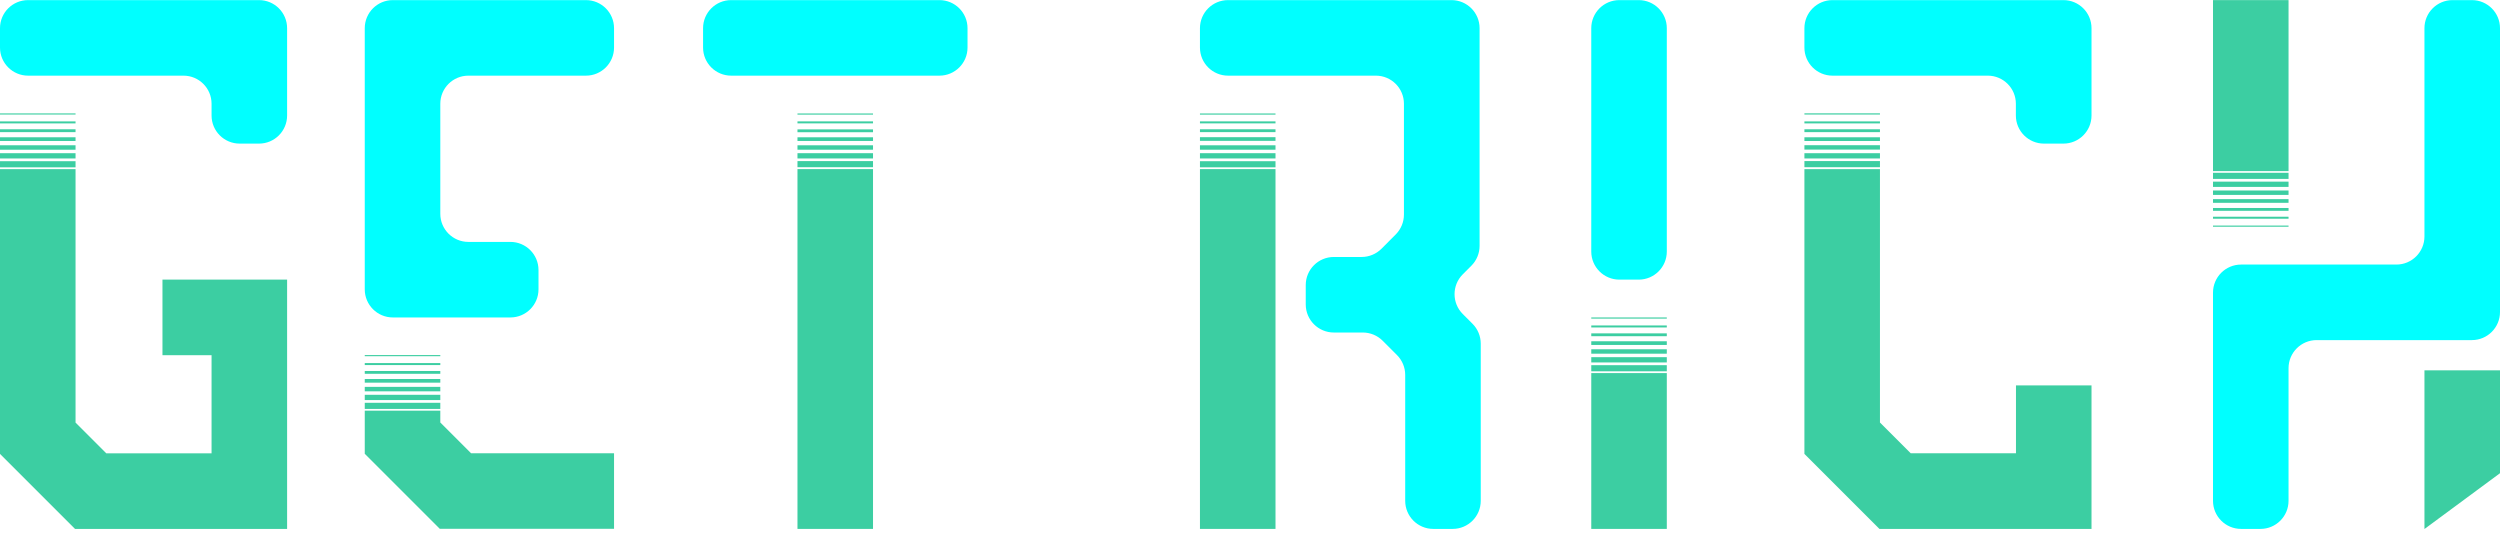 <svg width="445" height="95" viewBox="0 0 445 95" fill="none" xmlns="http://www.w3.org/2000/svg">
<path d="M353.825 13.466C356.586 13.466 358.825 15.704 358.825 18.465V20.562C358.825 23.323 361.063 25.562 363.825 25.562H367.29C370.052 25.562 372.29 23.323 372.29 20.562V5.019C372.29 2.257 370.052 0.019 367.29 0.019H326.185C323.424 0.019 321.185 2.257 321.185 5.019V8.466C321.185 11.227 323.424 13.466 326.185 13.466H353.825Z" fill="#00FFFF"/>
<path d="M334.632 23.518H321.185V23.011H334.632V23.518ZM334.632 20.179H321.185V20.386H334.632V20.179ZM334.632 24.437H321.185V25.093H334.632V24.437ZM334.632 21.605H321.185V21.961H334.632V21.605ZM334.632 27.268H321.185V28.206H334.632V27.268ZM334.632 25.843H321.185V26.631H334.632V25.843ZM358.843 68.584V80.68H340.108L334.632 75.204V30.1H321.185V80.793L334.538 94.146H372.29V68.603H358.843V68.584ZM334.632 28.675H321.185V29.763H334.632V28.675Z" fill="#3CCEA2"/>
<path d="M5 13.466C2.239 13.466 0 11.227 0 8.466V5.019C0 2.257 2.239 0.019 5 0.019H46.105C48.867 0.019 51.105 2.257 51.105 5.019V20.562C51.105 23.323 48.867 25.562 46.105 25.562H42.658C39.897 25.562 37.658 23.323 37.658 20.562V18.465C37.658 15.704 35.42 13.466 32.658 13.466H5Z" fill="#00FFFF"/>
<path d="M13.447 23.518H0V23.011H13.447V23.518ZM13.447 21.605H0V21.961H13.447V21.605ZM13.447 20.18H0V20.386H13.447V20.18ZM13.447 24.437H0V25.093H13.447V24.437ZM13.447 25.862H0V26.65H13.447V25.862ZM13.447 28.694H0V29.782H13.447V28.694ZM28.919 49.774V63.22H37.658V80.699H18.923L13.447 75.223V30.101H0V80.793L13.353 94.146H51.105V49.774H28.919ZM13.447 27.269H0V28.206H13.447V27.269Z" fill="#3CCEA2"/>
<path d="M291.692 0.019H288.245C285.484 0.019 283.245 2.257 283.245 5.019V44.774C283.245 47.535 285.484 49.774 288.245 49.774H291.692C294.454 49.774 296.692 47.535 296.692 44.774V5.019C296.692 2.257 294.454 0.019 291.692 0.019Z" fill="#00FFFF"/>
<path d="M283.246 65.002H296.692V66.09H283.246V65.002ZM283.246 64.514H296.692V63.577H283.246V64.514ZM283.246 94.146H296.692V66.409H283.246V94.146ZM283.246 62.958H296.692V62.17H283.246V62.958ZM283.246 56.713H296.692V56.507H283.246V56.713ZM283.246 61.401H296.692V60.745H283.246V61.401ZM283.246 58.288H296.692V57.932H283.246V58.288ZM283.246 59.845H296.692V59.338H283.246V59.845Z" fill="#3CCEA2"/>
<path d="M445 65.921H431.553V94.164L445 84.23V65.921Z" fill="#3CCEA2"/>
<path d="M440 60.538C442.762 60.538 445 58.3 445 55.538V5.019C445 2.257 442.762 0.019 440 0.019H436.553C433.792 0.019 431.553 2.257 431.553 5.019V42.092C431.553 44.853 429.315 47.092 426.553 47.092H398.914C396.152 47.092 393.914 49.33 393.914 52.092V89.146C393.914 91.907 396.152 94.146 398.914 94.146H402.36C405.122 94.146 407.36 91.907 407.36 89.146V65.538C407.36 62.777 409.599 60.538 412.36 60.538H440Z" fill="#00FFFF"/>
<path d="M393.914 37.021H407.36V37.527H393.914V37.021ZM393.914 38.934H407.36V38.577H393.914V38.934ZM393.914 40.359H407.36V40.153H393.914V40.359ZM393.914 36.102H407.36V35.445H393.914V36.102ZM393.914 31.845H407.36V30.757H393.914V31.845ZM393.914 0V30.457H407.36V0.019H393.914V0ZM393.914 33.27H407.36V32.332H393.914V33.27ZM393.914 34.695H407.36V33.907H393.914V34.695Z" fill="#3CCEA2"/>
<path d="M90.853 56.506C93.614 56.506 95.853 54.268 95.853 51.506V48.06C95.853 45.298 93.614 43.06 90.853 43.06H83.374C80.612 43.06 78.374 40.821 78.374 38.06V18.465C78.374 15.704 80.612 13.466 83.374 13.466H104.299C107.061 13.466 109.299 11.227 109.299 8.466V5.019C109.299 2.257 107.061 0.019 104.299 0.019H69.927C67.165 0.019 64.927 2.257 64.927 5.019V51.506C64.927 54.268 67.165 56.506 69.927 56.506H90.853Z" fill="#00FFFF"/>
<path d="M78.374 68.115H64.927V67.459H78.374V68.115ZM78.374 64.627H64.927V64.983H78.374V64.627ZM78.374 63.202H64.927V63.408H78.374V63.202ZM78.374 66.034H64.927V66.54H78.374V66.034ZM83.85 80.681L78.374 75.204V73.104H64.927V80.774L78.28 94.127H109.299V80.681H83.85ZM78.374 68.865H64.927V69.653H78.374V68.865ZM78.374 71.697H64.927V72.785H78.374V71.697ZM78.374 70.272H64.927V71.21H78.374V70.272Z" fill="#3CCEA2"/>
<path d="M260.375 48.826C258.422 50.779 258.422 53.945 260.375 55.897L262.108 57.63C263.046 58.568 263.572 59.839 263.572 61.166V89.146C263.572 91.907 261.334 94.146 258.572 94.146H255.126C252.364 94.146 250.126 91.907 250.126 89.146V66.735C250.126 65.409 249.599 64.138 248.661 63.2L246.114 60.653C245.176 59.715 243.904 59.188 242.578 59.188H237.422C234.66 59.188 232.422 56.95 232.422 54.188V50.741C232.422 47.98 234.66 45.741 237.422 45.741H242.367C243.696 45.741 244.97 45.212 245.909 44.271L248.442 41.729C249.376 40.791 249.901 39.522 249.901 38.199V18.465C249.901 15.704 247.662 13.466 244.901 13.466H218.592C215.831 13.466 213.592 11.227 213.592 8.466V5.019C213.592 2.257 215.831 0.019 218.592 0.019H258.366C261.127 0.019 263.366 2.257 263.366 5.019V43.764C263.366 45.09 262.839 46.362 261.902 47.3L260.375 48.826Z" fill="#00FFFF"/>
<path d="M213.592 28.694H227.039V29.782H213.592V28.694ZM213.592 28.206H227.039V27.268H213.592V28.206ZM213.592 26.649H227.039V25.862H213.592V26.649ZM213.592 94.146H227.039V30.1H213.592V94.146ZM213.592 20.404H227.039V20.198H213.592V20.404ZM213.592 21.961H227.039V21.605H213.592V21.961ZM213.592 25.074H227.039V24.418H213.592V25.074ZM213.592 23.518H227.039V23.011H213.592V23.518Z" fill="#3CCEA2"/>
<path d="M167.219 0.019H130.146C127.385 0.019 125.146 2.257 125.146 5.019V8.466C125.146 11.227 127.385 13.466 130.146 13.466H167.219C169.981 13.466 172.219 11.227 172.219 8.466V5.019C172.219 2.257 169.981 0.019 167.219 0.019Z" fill="#00FFFF"/>
<path d="M141.95 27.268H155.397V28.206H141.95V27.268ZM141.95 26.649H155.397V25.862H141.95V26.649ZM141.95 29.763H155.397V28.675H141.95V29.763ZM141.95 94.146H155.397V30.1H141.95V94.146ZM141.95 21.961H155.397V21.605H141.95V21.961ZM141.95 20.404H155.397V20.198H141.95V20.404ZM141.95 25.093H155.397V24.437H141.95V25.093ZM141.95 23.536H155.397V23.03H141.95V23.536Z" fill="#3CCEA2"/>
</svg>
